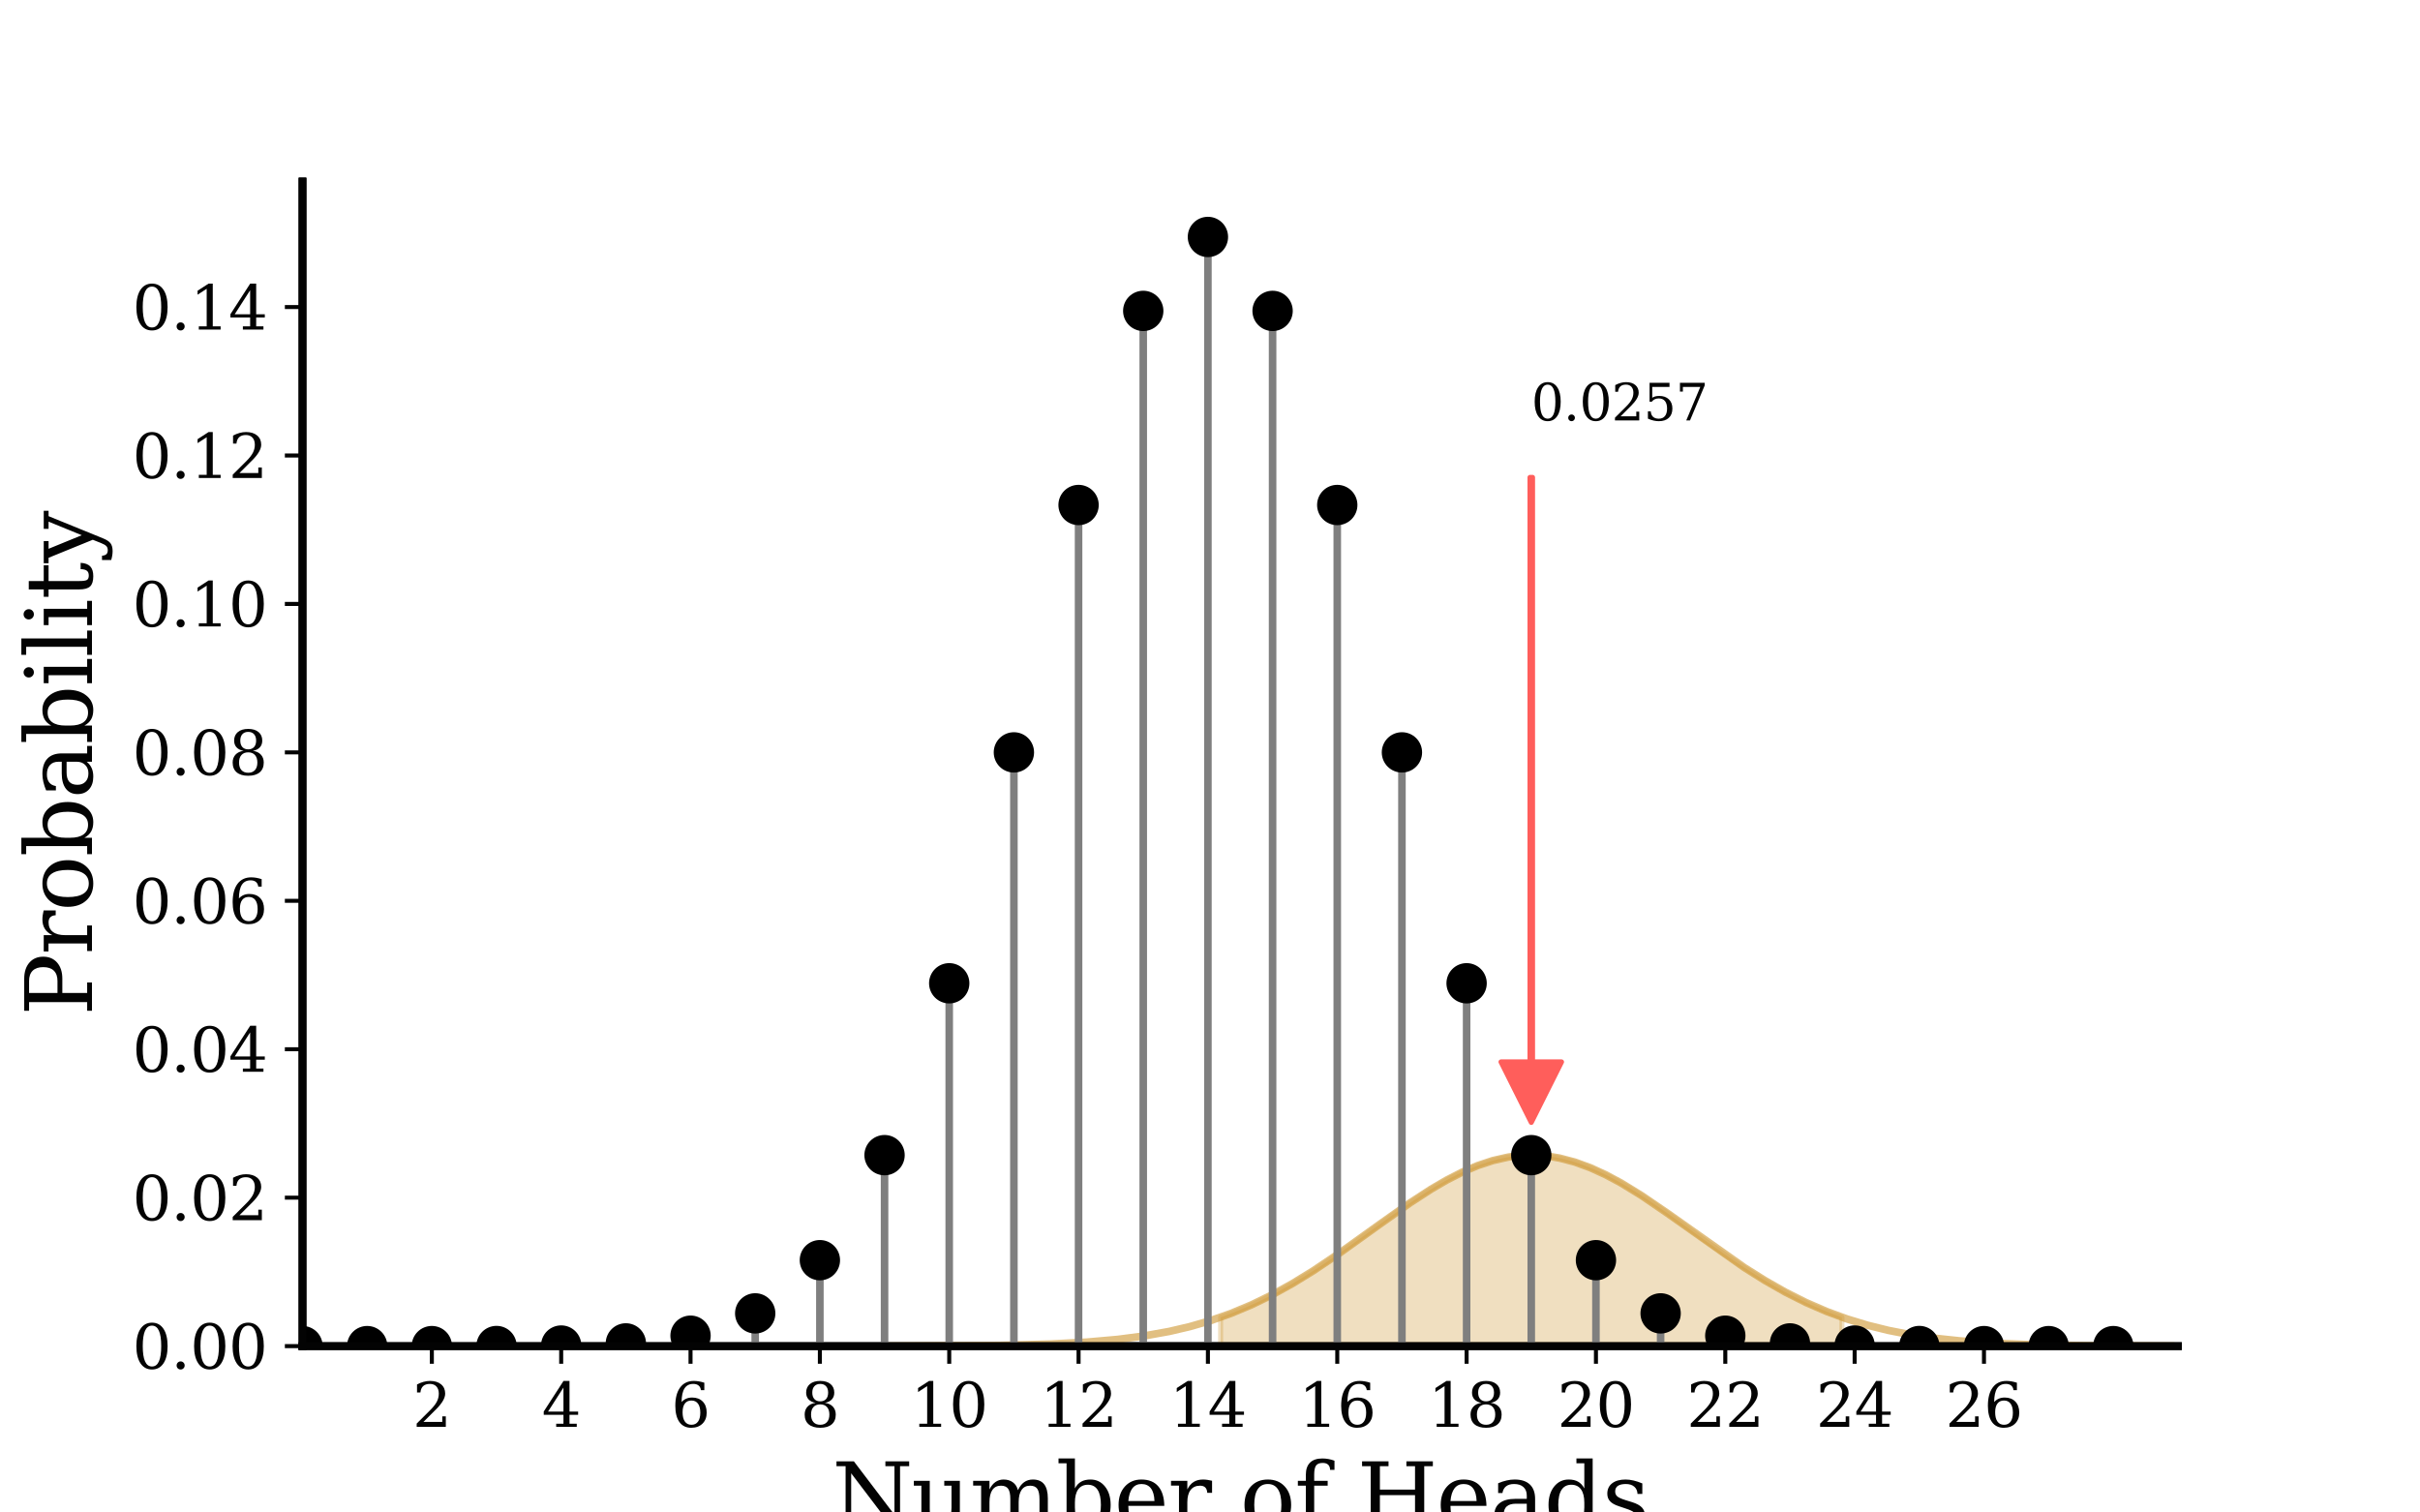 <?xml version="1.0" encoding="utf-8" standalone="no"?>
<!DOCTYPE svg PUBLIC "-//W3C//DTD SVG 1.1//EN"
  "http://www.w3.org/Graphics/SVG/1.1/DTD/svg11.dtd">
<svg xmlns:xlink="http://www.w3.org/1999/xlink" width="480pt" height="300pt" viewBox="0 0 480 300" xmlns="http://www.w3.org/2000/svg" version="1.1">
 <defs>
  <style type="text/css">*{stroke-linejoin: round; stroke-linecap: butt}</style>
 </defs>
 <g id="figure_1">
  <g id="patch_1">
   <path d="M 0 300 
L 480 300 
L 480 0 
L 0 0 
L 0 300 
z
" style="fill: none"/>
  </g>
  <g id="axes_1">
   <g id="patch_2">
    <path d="M 60 267 
L 432 267 
L 432 36 
L 60 36 
L 60 267 
z
" style="fill: none"/>
   </g>
   <g id="matplotlib.axis_1">
    <g id="xtick_1">
     <g id="line2d_1">
      <defs>
       <path id="mc38f21530c" d="M 0 0 
L 0 3.5 
" style="stroke: #030303; stroke-width: 0.8"/>
      </defs>
      <g>
       <use xlink:href="#mc38f21530c" x="85.655" y="267" style="fill: #030303; stroke: #030303; stroke-width: 0.8"/>
      </g>
     </g>
     <g id="text_1">
      <!-- $\mathdefault{2}$ -->
      <g style="fill: #030303" transform="translate(81.815 283.118) scale(0.12 -0.12)">
       <defs>
        <path id="DejaVuSerif-32" d="M 819 3553 
L 469 3553 
L 469 4384 
Q 803 4563 1142 4656 
Q 1481 4750 1806 4750 
Q 2534 4750 2956 4397 
Q 3378 4044 3378 3438 
Q 3378 2753 2422 1800 
Q 2347 1728 2309 1691 
L 1131 513 
L 3078 513 
L 3078 1088 
L 3444 1088 
L 3444 0 
L 434 0 
L 434 341 
L 1850 1753 
Q 2319 2222 2519 2614 
Q 2719 3006 2719 3438 
Q 2719 3909 2473 4175 
Q 2228 4441 1797 4441 
Q 1350 4441 1106 4219 
Q 863 3997 819 3553 
z
" transform="scale(0.016)"/>
       </defs>
       <use xlink:href="#DejaVuSerif-32" transform="translate(0 0.781)"/>
      </g>
     </g>
    </g>
    <g id="xtick_2">
     <g id="line2d_2">
      <g>
       <use xlink:href="#mc38f21530c" x="111.31" y="267" style="fill: #030303; stroke: #030303; stroke-width: 0.8"/>
      </g>
     </g>
     <g id="text_2">
      <!-- $\mathdefault{4}$ -->
      <g style="fill: #030303" transform="translate(107.47 283.118) scale(0.12 -0.12)">
       <defs>
        <path id="DejaVuSerif-34" d="M 2234 1581 
L 2234 4063 
L 641 1581 
L 2234 1581 
z
M 3609 0 
L 1484 0 
L 1484 331 
L 2234 331 
L 2234 1247 
L 197 1247 
L 197 1588 
L 2241 4750 
L 2859 4750 
L 2859 1581 
L 3750 1581 
L 3750 1247 
L 2859 1247 
L 2859 331 
L 3609 331 
L 3609 0 
z
" transform="scale(0.016)"/>
       </defs>
       <use xlink:href="#DejaVuSerif-34" transform="translate(0 0.781)"/>
      </g>
     </g>
    </g>
    <g id="xtick_3">
     <g id="line2d_3">
      <g>
       <use xlink:href="#mc38f21530c" x="136.966" y="267" style="fill: #030303; stroke: #030303; stroke-width: 0.8"/>
      </g>
     </g>
     <g id="text_3">
      <!-- $\mathdefault{6}$ -->
      <g style="fill: #030303" transform="translate(133.126 283.118) scale(0.12 -0.12)">
       <defs>
        <path id="DejaVuSerif-36" d="M 2094 219 
Q 2534 219 2771 542 
Q 3009 866 3009 1472 
Q 3009 2078 2771 2401 
Q 2534 2725 2094 2725 
Q 1647 2725 1412 2412 
Q 1178 2100 1178 1509 
Q 1178 888 1415 553 
Q 1653 219 2094 219 
z
M 1075 2569 
Q 1288 2803 1556 2918 
Q 1825 3034 2163 3034 
Q 2859 3034 3264 2615 
Q 3669 2197 3669 1472 
Q 3669 763 3233 336 
Q 2797 -91 2069 -91 
Q 1278 -91 853 498 
Q 428 1088 428 2181 
Q 428 3406 931 4078 
Q 1434 4750 2350 4750 
Q 2597 4750 2869 4703 
Q 3141 4656 3425 4563 
L 3425 3794 
L 3072 3794 
Q 3034 4109 2831 4275 
Q 2628 4441 2284 4441 
Q 1678 4441 1381 3981 
Q 1084 3522 1075 2569 
z
" transform="scale(0.016)"/>
       </defs>
       <use xlink:href="#DejaVuSerif-36" transform="translate(0 0.781)"/>
      </g>
     </g>
    </g>
    <g id="xtick_4">
     <g id="line2d_4">
      <g>
       <use xlink:href="#mc38f21530c" x="162.621" y="267" style="fill: #030303; stroke: #030303; stroke-width: 0.8"/>
      </g>
     </g>
     <g id="text_4">
      <!-- $\mathdefault{8}$ -->
      <g style="fill: #030303" transform="translate(158.781 283.118) scale(0.12 -0.12)">
       <defs>
        <path id="DejaVuSerif-38" d="M 2981 1275 
Q 2981 1775 2732 2051 
Q 2484 2328 2034 2328 
Q 1584 2328 1336 2051 
Q 1088 1775 1088 1275 
Q 1088 772 1336 495 
Q 1584 219 2034 219 
Q 2484 219 2732 495 
Q 2981 772 2981 1275 
z
M 2853 3541 
Q 2853 3966 2637 4203 
Q 2422 4441 2034 4441 
Q 1650 4441 1433 4203 
Q 1216 3966 1216 3541 
Q 1216 3113 1433 2875 
Q 1650 2638 2034 2638 
Q 2422 2638 2637 2875 
Q 2853 3113 2853 3541 
z
M 2516 2484 
Q 3047 2413 3344 2092 
Q 3641 1772 3641 1275 
Q 3641 619 3225 264 
Q 2809 -91 2034 -91 
Q 1263 -91 845 264 
Q 428 619 428 1275 
Q 428 1772 725 2092 
Q 1022 2413 1556 2484 
Q 1084 2569 832 2842 
Q 581 3116 581 3541 
Q 581 4103 968 4426 
Q 1356 4750 2034 4750 
Q 2713 4750 3100 4426 
Q 3488 4103 3488 3541 
Q 3488 3116 3236 2842 
Q 2984 2569 2516 2484 
z
" transform="scale(0.016)"/>
       </defs>
       <use xlink:href="#DejaVuSerif-38" transform="translate(0 0.781)"/>
      </g>
     </g>
    </g>
    <g id="xtick_5">
     <g id="line2d_5">
      <g>
       <use xlink:href="#mc38f21530c" x="188.276" y="267" style="fill: #030303; stroke: #030303; stroke-width: 0.8"/>
      </g>
     </g>
     <g id="text_5">
      <!-- $\mathdefault{10}$ -->
      <g style="fill: #030303" transform="translate(180.596 283.118) scale(0.12 -0.12)">
       <defs>
        <path id="DejaVuSerif-31" d="M 909 0 
L 909 331 
L 1722 331 
L 1722 4213 
L 781 3603 
L 781 4013 
L 1919 4750 
L 2350 4750 
L 2350 331 
L 3163 331 
L 3163 0 
L 909 0 
z
" transform="scale(0.016)"/>
        <path id="DejaVuSerif-30" d="M 2034 219 
Q 2513 219 2750 744 
Q 2988 1269 2988 2328 
Q 2988 3391 2750 3916 
Q 2513 4441 2034 4441 
Q 1556 4441 1318 3916 
Q 1081 3391 1081 2328 
Q 1081 1269 1318 744 
Q 1556 219 2034 219 
z
M 2034 -91 
Q 1275 -91 848 546 
Q 422 1184 422 2328 
Q 422 3475 848 4112 
Q 1275 4750 2034 4750 
Q 2797 4750 3222 4112 
Q 3647 3475 3647 2328 
Q 3647 1184 3222 546 
Q 2797 -91 2034 -91 
z
" transform="scale(0.016)"/>
       </defs>
       <use xlink:href="#DejaVuSerif-31" transform="translate(0 0.781)"/>
       <use xlink:href="#DejaVuSerif-30" transform="translate(63.623 0.781)"/>
      </g>
     </g>
    </g>
    <g id="xtick_6">
     <g id="line2d_6">
      <g>
       <use xlink:href="#mc38f21530c" x="213.931" y="267" style="fill: #030303; stroke: #030303; stroke-width: 0.8"/>
      </g>
     </g>
     <g id="text_6">
      <!-- $\mathdefault{12}$ -->
      <g style="fill: #030303" transform="translate(206.251 283.118) scale(0.12 -0.12)">
       <use xlink:href="#DejaVuSerif-31" transform="translate(0 0.781)"/>
       <use xlink:href="#DejaVuSerif-32" transform="translate(63.623 0.781)"/>
      </g>
     </g>
    </g>
    <g id="xtick_7">
     <g id="line2d_7">
      <g>
       <use xlink:href="#mc38f21530c" x="239.586" y="267" style="fill: #030303; stroke: #030303; stroke-width: 0.8"/>
      </g>
     </g>
     <g id="text_7">
      <!-- $\mathdefault{14}$ -->
      <g style="fill: #030303" transform="translate(231.906 283.118) scale(0.12 -0.12)">
       <use xlink:href="#DejaVuSerif-31" transform="translate(0 0.781)"/>
       <use xlink:href="#DejaVuSerif-34" transform="translate(63.623 0.781)"/>
      </g>
     </g>
    </g>
    <g id="xtick_8">
     <g id="line2d_8">
      <g>
       <use xlink:href="#mc38f21530c" x="265.241" y="267" style="fill: #030303; stroke: #030303; stroke-width: 0.8"/>
      </g>
     </g>
     <g id="text_8">
      <!-- $\mathdefault{16}$ -->
      <g style="fill: #030303" transform="translate(257.561 283.118) scale(0.12 -0.12)">
       <use xlink:href="#DejaVuSerif-31" transform="translate(0 0.781)"/>
       <use xlink:href="#DejaVuSerif-36" transform="translate(63.623 0.781)"/>
      </g>
     </g>
    </g>
    <g id="xtick_9">
     <g id="line2d_9">
      <g>
       <use xlink:href="#mc38f21530c" x="290.897" y="267" style="fill: #030303; stroke: #030303; stroke-width: 0.8"/>
      </g>
     </g>
     <g id="text_9">
      <!-- $\mathdefault{18}$ -->
      <g style="fill: #030303" transform="translate(283.217 283.118) scale(0.12 -0.12)">
       <use xlink:href="#DejaVuSerif-31" transform="translate(0 0.781)"/>
       <use xlink:href="#DejaVuSerif-38" transform="translate(63.623 0.781)"/>
      </g>
     </g>
    </g>
    <g id="xtick_10">
     <g id="line2d_10">
      <g>
       <use xlink:href="#mc38f21530c" x="316.552" y="267" style="fill: #030303; stroke: #030303; stroke-width: 0.8"/>
      </g>
     </g>
     <g id="text_10">
      <!-- $\mathdefault{20}$ -->
      <g style="fill: #030303" transform="translate(308.872 283.118) scale(0.12 -0.12)">
       <use xlink:href="#DejaVuSerif-32" transform="translate(0 0.781)"/>
       <use xlink:href="#DejaVuSerif-30" transform="translate(63.623 0.781)"/>
      </g>
     </g>
    </g>
    <g id="xtick_11">
     <g id="line2d_11">
      <g>
       <use xlink:href="#mc38f21530c" x="342.207" y="267" style="fill: #030303; stroke: #030303; stroke-width: 0.8"/>
      </g>
     </g>
     <g id="text_11">
      <!-- $\mathdefault{22}$ -->
      <g style="fill: #030303" transform="translate(334.527 283.118) scale(0.12 -0.12)">
       <use xlink:href="#DejaVuSerif-32" transform="translate(0 0.781)"/>
       <use xlink:href="#DejaVuSerif-32" transform="translate(63.623 0.781)"/>
      </g>
     </g>
    </g>
    <g id="xtick_12">
     <g id="line2d_12">
      <g>
       <use xlink:href="#mc38f21530c" x="367.862" y="267" style="fill: #030303; stroke: #030303; stroke-width: 0.8"/>
      </g>
     </g>
     <g id="text_12">
      <!-- $\mathdefault{24}$ -->
      <g style="fill: #030303" transform="translate(360.182 283.118) scale(0.12 -0.12)">
       <use xlink:href="#DejaVuSerif-32" transform="translate(0 0.781)"/>
       <use xlink:href="#DejaVuSerif-34" transform="translate(63.623 0.781)"/>
      </g>
     </g>
    </g>
    <g id="xtick_13">
     <g id="line2d_13">
      <g>
       <use xlink:href="#mc38f21530c" x="393.517" y="267" style="fill: #030303; stroke: #030303; stroke-width: 0.8"/>
      </g>
     </g>
     <g id="text_13">
      <!-- $\mathdefault{26}$ -->
      <g style="fill: #030303" transform="translate(385.837 283.118) scale(0.12 -0.12)">
       <use xlink:href="#DejaVuSerif-32" transform="translate(0 0.781)"/>
       <use xlink:href="#DejaVuSerif-36" transform="translate(63.623 0.781)"/>
      </g>
     </g>
    </g>
    <g id="text_14">
     <!-- Number of Heads -->
     <g style="fill: #030303" transform="translate(165.013 303.291) scale(0.18 -0.18)">
      <defs>
       <path id="DejaVuSerif-4e" d="M 313 0 
L 313 331 
L 941 331 
L 941 4331 
L 313 4331 
L 313 4666 
L 1509 4666 
L 4306 984 
L 4306 4331 
L 3681 4331 
L 3681 4666 
L 5319 4666 
L 5319 4331 
L 4691 4331 
L 4691 -91 
L 4313 -91 
L 1325 3841 
L 1325 331 
L 1953 331 
L 1953 0 
L 313 0 
z
" transform="scale(0.016)"/>
       <path id="DejaVuSerif-75" d="M 2266 3322 
L 3341 3322 
L 3341 331 
L 3884 331 
L 3884 0 
L 2766 0 
L 2766 588 
Q 2606 256 2353 82 
Q 2100 -91 1766 -91 
Q 1213 -91 952 223 
Q 691 538 691 1209 
L 691 2988 
L 172 2988 
L 172 3322 
L 1269 3322 
L 1269 1388 
Q 1269 781 1417 556 
Q 1566 331 1947 331 
Q 2347 331 2556 625 
Q 2766 919 2766 1478 
L 2766 2988 
L 2266 2988 
L 2266 3322 
z
" transform="scale(0.016)"/>
       <path id="DejaVuSerif-6d" d="M 3316 2675 
Q 3481 3041 3739 3227 
Q 3997 3413 4341 3413 
Q 4863 3413 5119 3089 
Q 5375 2766 5375 2113 
L 5375 331 
L 5894 331 
L 5894 0 
L 4300 0 
L 4300 331 
L 4800 331 
L 4800 2047 
Q 4800 2556 4650 2772 
Q 4500 2988 4153 2988 
Q 3769 2988 3567 2697 
Q 3366 2406 3366 1850 
L 3366 331 
L 3866 331 
L 3866 0 
L 2291 0 
L 2291 331 
L 2791 331 
L 2791 2069 
Q 2791 2566 2641 2777 
Q 2491 2988 2144 2988 
Q 1759 2988 1557 2697 
Q 1356 2406 1356 1850 
L 1356 331 
L 1856 331 
L 1856 0 
L 263 0 
L 263 331 
L 781 331 
L 781 2994 
L 231 2994 
L 231 3322 
L 1356 3322 
L 1356 2731 
Q 1516 3063 1762 3238 
Q 2009 3413 2322 3413 
Q 2709 3413 2968 3220 
Q 3228 3028 3316 2675 
z
" transform="scale(0.016)"/>
       <path id="DejaVuSerif-62" d="M 738 331 
L 738 4531 
L 184 4531 
L 184 4863 
L 1313 4863 
L 1313 2803 
Q 1481 3116 1742 3264 
Q 2003 3413 2388 3413 
Q 3000 3413 3387 2928 
Q 3775 2444 3775 1663 
Q 3775 881 3387 395 
Q 3000 -91 2388 -91 
Q 2003 -91 1742 57 
Q 1481 206 1313 519 
L 1313 0 
L 184 0 
L 184 331 
L 738 331 
z
M 1313 1497 
Q 1313 897 1542 583 
Q 1772 269 2209 269 
Q 2650 269 2876 622 
Q 3103 975 3103 1663 
Q 3103 2353 2876 2703 
Q 2650 3053 2209 3053 
Q 1772 3053 1542 2737 
Q 1313 2422 1313 1825 
L 1313 1497 
z
" transform="scale(0.016)"/>
       <path id="DejaVuSerif-65" d="M 3469 1600 
L 991 1600 
L 991 1575 
Q 991 903 1244 561 
Q 1497 219 1991 219 
Q 2369 219 2611 417 
Q 2853 616 2950 1006 
L 3413 1006 
Q 3275 459 2904 184 
Q 2534 -91 1931 -91 
Q 1203 -91 761 389 
Q 319 869 319 1663 
Q 319 2450 753 2931 
Q 1188 3413 1894 3413 
Q 2647 3413 3050 2948 
Q 3453 2484 3469 1600 
z
M 2791 1931 
Q 2772 2513 2545 2808 
Q 2319 3103 1894 3103 
Q 1497 3103 1269 2806 
Q 1041 2509 991 1931 
L 2791 1931 
z
" transform="scale(0.016)"/>
       <path id="DejaVuSerif-72" d="M 3059 3328 
L 3059 2497 
L 2728 2497 
Q 2713 2744 2591 2866 
Q 2469 2988 2234 2988 
Q 1809 2988 1582 2694 
Q 1356 2400 1356 1850 
L 1356 331 
L 2022 331 
L 2022 0 
L 263 0 
L 263 331 
L 781 331 
L 781 2994 
L 231 2994 
L 231 3322 
L 1356 3322 
L 1356 2731 
Q 1525 3078 1790 3245 
Q 2056 3413 2438 3413 
Q 2578 3413 2733 3391 
Q 2888 3369 3059 3328 
z
" transform="scale(0.016)"/>
       <path id="DejaVuSerif-20" transform="scale(0.016)"/>
       <path id="DejaVuSerif-6f" d="M 1925 219 
Q 2388 219 2623 584 
Q 2859 950 2859 1663 
Q 2859 2375 2623 2739 
Q 2388 3103 1925 3103 
Q 1463 3103 1227 2739 
Q 991 2375 991 1663 
Q 991 950 1228 584 
Q 1466 219 1925 219 
z
M 1925 -91 
Q 1200 -91 759 389 
Q 319 869 319 1663 
Q 319 2456 758 2934 
Q 1197 3413 1925 3413 
Q 2653 3413 3092 2934 
Q 3531 2456 3531 1663 
Q 3531 869 3092 389 
Q 2653 -91 1925 -91 
z
" transform="scale(0.016)"/>
       <path id="DejaVuSerif-66" d="M 2753 4078 
L 2450 4078 
Q 2447 4313 2317 4434 
Q 2188 4556 1941 4556 
Q 1619 4556 1487 4379 
Q 1356 4203 1356 3750 
L 1356 3322 
L 2284 3322 
L 2284 2988 
L 1356 2988 
L 1356 331 
L 2094 331 
L 2094 0 
L 231 0 
L 231 331 
L 781 331 
L 781 2988 
L 231 2988 
L 231 3322 
L 781 3322 
L 781 3738 
Q 781 4294 1070 4578 
Q 1359 4863 1919 4863 
Q 2128 4863 2337 4825 
Q 2547 4788 2753 4709 
L 2753 4078 
z
" transform="scale(0.016)"/>
       <path id="DejaVuSerif-48" d="M 353 0 
L 353 331 
L 947 331 
L 947 4331 
L 353 4331 
L 353 4666 
L 2175 4666 
L 2175 4331 
L 1581 4331 
L 1581 2719 
L 4000 2719 
L 4000 4331 
L 3406 4331 
L 3406 4666 
L 5228 4666 
L 5228 4331 
L 4634 4331 
L 4634 331 
L 5228 331 
L 5228 0 
L 3406 0 
L 3406 331 
L 4000 331 
L 4000 2338 
L 1581 2338 
L 1581 331 
L 2175 331 
L 2175 0 
L 353 0 
z
" transform="scale(0.016)"/>
       <path id="DejaVuSerif-61" d="M 2547 1044 
L 2547 1747 
L 1806 1747 
Q 1378 1747 1168 1562 
Q 959 1378 959 997 
Q 959 650 1171 447 
Q 1384 244 1747 244 
Q 2106 244 2326 466 
Q 2547 688 2547 1044 
z
M 3122 2075 
L 3122 331 
L 3634 331 
L 3634 0 
L 2547 0 
L 2547 359 
Q 2356 128 2106 18 
Q 1856 -91 1522 -91 
Q 969 -91 644 203 
Q 319 497 319 997 
Q 319 1513 691 1797 
Q 1063 2081 1741 2081 
L 2547 2081 
L 2547 2309 
Q 2547 2688 2317 2895 
Q 2088 3103 1672 3103 
Q 1328 3103 1125 2947 
Q 922 2791 872 2484 
L 575 2484 
L 575 3156 
Q 875 3284 1158 3348 
Q 1441 3413 1709 3413 
Q 2400 3413 2761 3070 
Q 3122 2728 3122 2075 
z
" transform="scale(0.016)"/>
       <path id="DejaVuSerif-64" d="M 3359 331 
L 3909 331 
L 3909 0 
L 2784 0 
L 2784 519 
Q 2616 206 2355 57 
Q 2094 -91 1709 -91 
Q 1097 -91 708 395 
Q 319 881 319 1663 
Q 319 2444 706 2928 
Q 1094 3413 1709 3413 
Q 2094 3413 2355 3264 
Q 2616 3116 2784 2803 
L 2784 4531 
L 2241 4531 
L 2241 4863 
L 3359 4863 
L 3359 331 
z
M 2784 1497 
L 2784 1825 
Q 2784 2422 2554 2737 
Q 2325 3053 1888 3053 
Q 1444 3053 1217 2703 
Q 991 2353 991 1663 
Q 991 975 1217 622 
Q 1444 269 1888 269 
Q 2325 269 2554 583 
Q 2784 897 2784 1497 
z
" transform="scale(0.016)"/>
       <path id="DejaVuSerif-73" d="M 359 184 
L 359 959 
L 691 959 
Q 703 588 923 403 
Q 1144 219 1575 219 
Q 1963 219 2166 364 
Q 2369 509 2369 788 
Q 2369 1006 2220 1140 
Q 2072 1275 1594 1428 
L 1178 1569 
Q 750 1706 558 1912 
Q 366 2119 366 2438 
Q 366 2894 700 3153 
Q 1034 3413 1625 3413 
Q 1888 3413 2178 3344 
Q 2469 3275 2778 3144 
L 2778 2419 
L 2447 2419 
Q 2434 2741 2221 2922 
Q 2009 3103 1644 3103 
Q 1281 3103 1095 2975 
Q 909 2847 909 2591 
Q 909 2381 1050 2254 
Q 1191 2128 1613 1997 
L 2069 1856 
Q 2541 1709 2748 1489 
Q 2956 1269 2956 922 
Q 2956 450 2595 179 
Q 2234 -91 1600 -91 
Q 1278 -91 972 -22 
Q 666 47 359 184 
z
" transform="scale(0.016)"/>
      </defs>
      <use xlink:href="#DejaVuSerif-4e"/>
      <use xlink:href="#DejaVuSerif-75" x="87.5"/>
      <use xlink:href="#DejaVuSerif-6d" x="151.904"/>
      <use xlink:href="#DejaVuSerif-62" x="246.729"/>
      <use xlink:href="#DejaVuSerif-65" x="310.742"/>
      <use xlink:href="#DejaVuSerif-72" x="369.922"/>
      <use xlink:href="#DejaVuSerif-20" x="417.725"/>
      <use xlink:href="#DejaVuSerif-6f" x="449.512"/>
      <use xlink:href="#DejaVuSerif-66" x="509.717"/>
      <use xlink:href="#DejaVuSerif-20" x="546.729"/>
      <use xlink:href="#DejaVuSerif-48" x="578.516"/>
      <use xlink:href="#DejaVuSerif-65" x="665.723"/>
      <use xlink:href="#DejaVuSerif-61" x="724.902"/>
      <use xlink:href="#DejaVuSerif-64" x="784.521"/>
      <use xlink:href="#DejaVuSerif-73" x="848.535"/>
     </g>
    </g>
   </g>
   <g id="matplotlib.axis_2">
    <g id="ytick_1">
     <g id="line2d_14">
      <defs>
       <path id="m6accbf22b7" d="M 0 0 
L -3.5 0 
" style="stroke: #030303; stroke-width: 0.8"/>
      </defs>
      <g>
       <use xlink:href="#m6accbf22b7" x="60" y="267" style="fill: #030303; stroke: #030303; stroke-width: 0.8"/>
      </g>
     </g>
     <g id="text_15">
      <!-- $\mathdefault{0.00}$ -->
      <g style="fill: #030303" transform="translate(26.24 271.559) scale(0.12 -0.12)">
       <defs>
        <path id="DejaVuSerif-2e" d="M 603 325 
Q 603 500 722 622 
Q 841 744 1019 744 
Q 1191 744 1312 622 
Q 1434 500 1434 325 
Q 1434 153 1312 31 
Q 1191 -91 1019 -91 
Q 841 -91 722 29 
Q 603 150 603 325 
z
" transform="scale(0.016)"/>
       </defs>
       <use xlink:href="#DejaVuSerif-30" transform="translate(0 0.781)"/>
       <use xlink:href="#DejaVuSerif-2e" transform="translate(63.623 0.781)"/>
       <use xlink:href="#DejaVuSerif-30" transform="translate(95.41 0.781)"/>
       <use xlink:href="#DejaVuSerif-30" transform="translate(159.033 0.781)"/>
      </g>
     </g>
    </g>
    <g id="ytick_2">
     <g id="line2d_15">
      <g>
       <use xlink:href="#m6accbf22b7" x="60" y="237.558" style="fill: #030303; stroke: #030303; stroke-width: 0.8"/>
      </g>
     </g>
     <g id="text_16">
      <!-- $\mathdefault{0.02}$ -->
      <g style="fill: #030303" transform="translate(26.24 242.117) scale(0.12 -0.12)">
       <use xlink:href="#DejaVuSerif-30" transform="translate(0 0.781)"/>
       <use xlink:href="#DejaVuSerif-2e" transform="translate(63.623 0.781)"/>
       <use xlink:href="#DejaVuSerif-30" transform="translate(95.41 0.781)"/>
       <use xlink:href="#DejaVuSerif-32" transform="translate(159.033 0.781)"/>
      </g>
     </g>
    </g>
    <g id="ytick_3">
     <g id="line2d_16">
      <g>
       <use xlink:href="#m6accbf22b7" x="60" y="208.116" style="fill: #030303; stroke: #030303; stroke-width: 0.8"/>
      </g>
     </g>
     <g id="text_17">
      <!-- $\mathdefault{0.04}$ -->
      <g style="fill: #030303" transform="translate(26.24 212.675) scale(0.12 -0.12)">
       <use xlink:href="#DejaVuSerif-30" transform="translate(0 0.781)"/>
       <use xlink:href="#DejaVuSerif-2e" transform="translate(63.623 0.781)"/>
       <use xlink:href="#DejaVuSerif-30" transform="translate(95.41 0.781)"/>
       <use xlink:href="#DejaVuSerif-34" transform="translate(159.033 0.781)"/>
      </g>
     </g>
    </g>
    <g id="ytick_4">
     <g id="line2d_17">
      <g>
       <use xlink:href="#m6accbf22b7" x="60" y="178.674" style="fill: #030303; stroke: #030303; stroke-width: 0.8"/>
      </g>
     </g>
     <g id="text_18">
      <!-- $\mathdefault{0.06}$ -->
      <g style="fill: #030303" transform="translate(26.24 183.233) scale(0.12 -0.12)">
       <use xlink:href="#DejaVuSerif-30" transform="translate(0 0.781)"/>
       <use xlink:href="#DejaVuSerif-2e" transform="translate(63.623 0.781)"/>
       <use xlink:href="#DejaVuSerif-30" transform="translate(95.41 0.781)"/>
       <use xlink:href="#DejaVuSerif-36" transform="translate(159.033 0.781)"/>
      </g>
     </g>
    </g>
    <g id="ytick_5">
     <g id="line2d_18">
      <g>
       <use xlink:href="#m6accbf22b7" x="60" y="149.232" style="fill: #030303; stroke: #030303; stroke-width: 0.8"/>
      </g>
     </g>
     <g id="text_19">
      <!-- $\mathdefault{0.08}$ -->
      <g style="fill: #030303" transform="translate(26.24 153.791) scale(0.12 -0.12)">
       <use xlink:href="#DejaVuSerif-30" transform="translate(0 0.781)"/>
       <use xlink:href="#DejaVuSerif-2e" transform="translate(63.623 0.781)"/>
       <use xlink:href="#DejaVuSerif-30" transform="translate(95.41 0.781)"/>
       <use xlink:href="#DejaVuSerif-38" transform="translate(159.033 0.781)"/>
      </g>
     </g>
    </g>
    <g id="ytick_6">
     <g id="line2d_19">
      <g>
       <use xlink:href="#m6accbf22b7" x="60" y="119.79" style="fill: #030303; stroke: #030303; stroke-width: 0.8"/>
      </g>
     </g>
     <g id="text_20">
      <!-- $\mathdefault{0.10}$ -->
      <g style="fill: #030303" transform="translate(26.24 124.349) scale(0.12 -0.12)">
       <use xlink:href="#DejaVuSerif-30" transform="translate(0 0.781)"/>
       <use xlink:href="#DejaVuSerif-2e" transform="translate(63.623 0.781)"/>
       <use xlink:href="#DejaVuSerif-31" transform="translate(95.41 0.781)"/>
       <use xlink:href="#DejaVuSerif-30" transform="translate(159.033 0.781)"/>
      </g>
     </g>
    </g>
    <g id="ytick_7">
     <g id="line2d_20">
      <g>
       <use xlink:href="#m6accbf22b7" x="60" y="90.348" style="fill: #030303; stroke: #030303; stroke-width: 0.8"/>
      </g>
     </g>
     <g id="text_21">
      <!-- $\mathdefault{0.12}$ -->
      <g style="fill: #030303" transform="translate(26.24 94.907) scale(0.12 -0.12)">
       <use xlink:href="#DejaVuSerif-30" transform="translate(0 0.781)"/>
       <use xlink:href="#DejaVuSerif-2e" transform="translate(63.623 0.781)"/>
       <use xlink:href="#DejaVuSerif-31" transform="translate(95.41 0.781)"/>
       <use xlink:href="#DejaVuSerif-32" transform="translate(159.033 0.781)"/>
      </g>
     </g>
    </g>
    <g id="ytick_8">
     <g id="line2d_21">
      <g>
       <use xlink:href="#m6accbf22b7" x="60" y="60.905" style="fill: #030303; stroke: #030303; stroke-width: 0.8"/>
      </g>
     </g>
     <g id="text_22">
      <!-- $\mathdefault{0.14}$ -->
      <g style="fill: #030303" transform="translate(26.24 65.465) scale(0.12 -0.12)">
       <use xlink:href="#DejaVuSerif-30" transform="translate(0 0.781)"/>
       <use xlink:href="#DejaVuSerif-2e" transform="translate(63.623 0.781)"/>
       <use xlink:href="#DejaVuSerif-31" transform="translate(95.41 0.781)"/>
       <use xlink:href="#DejaVuSerif-34" transform="translate(159.033 0.781)"/>
      </g>
     </g>
    </g>
    <g id="text_23">
     <!-- Probability -->
     <g style="fill: #030303" transform="translate(18.241 201.502) rotate(-90) scale(0.18 -0.18)">
      <defs>
       <path id="DejaVuSerif-50" d="M 1581 2375 
L 2406 2375 
Q 2872 2375 3115 2626 
Q 3359 2878 3359 3353 
Q 3359 3831 3115 4081 
Q 2872 4331 2406 4331 
L 1581 4331 
L 1581 2375 
z
M 353 0 
L 353 331 
L 947 331 
L 947 4331 
L 353 4331 
L 353 4666 
L 2559 4666 
Q 3259 4666 3668 4311 
Q 4078 3956 4078 3353 
Q 4078 2753 3668 2397 
Q 3259 2041 2559 2041 
L 1581 2041 
L 1581 331 
L 2303 331 
L 2303 0 
L 353 0 
z
" transform="scale(0.016)"/>
       <path id="DejaVuSerif-69" d="M 622 4353 
Q 622 4497 726 4603 
Q 831 4709 978 4709 
Q 1122 4709 1226 4603 
Q 1331 4497 1331 4353 
Q 1331 4206 1228 4103 
Q 1125 4000 978 4000 
Q 831 4000 726 4103 
Q 622 4206 622 4353 
z
M 1356 331 
L 1900 331 
L 1900 0 
L 231 0 
L 231 331 
L 781 331 
L 781 2988 
L 231 2988 
L 231 3322 
L 1356 3322 
L 1356 331 
z
" transform="scale(0.016)"/>
       <path id="DejaVuSerif-6c" d="M 1313 331 
L 1856 331 
L 1856 0 
L 184 0 
L 184 331 
L 738 331 
L 738 4531 
L 184 4531 
L 184 4863 
L 1313 4863 
L 1313 331 
z
" transform="scale(0.016)"/>
       <path id="DejaVuSerif-74" d="M 691 2988 
L 184 2988 
L 184 3322 
L 691 3322 
L 691 4353 
L 1269 4353 
L 1269 3322 
L 2350 3322 
L 2350 2988 
L 1269 2988 
L 1269 878 
Q 1269 456 1350 337 
Q 1431 219 1650 219 
Q 1875 219 1978 351 
Q 2081 484 2088 781 
L 2522 781 
Q 2497 328 2275 118 
Q 2053 -91 1600 -91 
Q 1103 -91 897 129 
Q 691 350 691 878 
L 691 2988 
z
" transform="scale(0.016)"/>
       <path id="DejaVuSerif-79" d="M 1381 -609 
L 1600 -56 
L 359 2988 
L -19 2988 
L -19 3322 
L 1509 3322 
L 1509 2988 
L 978 2988 
L 1913 703 
L 2847 2988 
L 2350 2988 
L 2350 3322 
L 3597 3322 
L 3597 2988 
L 3225 2988 
L 1703 -750 
Q 1547 -1138 1356 -1280 
Q 1166 -1422 819 -1422 
Q 672 -1422 517 -1397 
Q 363 -1372 206 -1325 
L 206 -691 
L 500 -691 
Q 519 -903 608 -995 
Q 697 -1088 884 -1088 
Q 1056 -1088 1161 -992 
Q 1266 -897 1381 -609 
z
" transform="scale(0.016)"/>
      </defs>
      <use xlink:href="#DejaVuSerif-50"/>
      <use xlink:href="#DejaVuSerif-72" x="67.285"/>
      <use xlink:href="#DejaVuSerif-6f" x="115.088"/>
      <use xlink:href="#DejaVuSerif-62" x="175.293"/>
      <use xlink:href="#DejaVuSerif-61" x="239.307"/>
      <use xlink:href="#DejaVuSerif-62" x="298.926"/>
      <use xlink:href="#DejaVuSerif-69" x="362.939"/>
      <use xlink:href="#DejaVuSerif-6c" x="394.922"/>
      <use xlink:href="#DejaVuSerif-69" x="426.904"/>
      <use xlink:href="#DejaVuSerif-74" x="458.887"/>
      <use xlink:href="#DejaVuSerif-79" x="499.072"/>
     </g>
    </g>
   </g>
   <g id="patch_3">
    <path d="M 60 267 
L 60 36 
" style="fill: none; stroke: #030303; stroke-width: 1.5; stroke-linejoin: miter; stroke-linecap: square"/>
   </g>
   <g id="patch_4">
    <path d="M 60 267 
L 432 267 
" style="fill: none; stroke: #030303; stroke-width: 1.5; stroke-linejoin: miter; stroke-linecap: square"/>
   </g>
  </g>
  <g id="axes_2">
   <g id="PolyCollection_1">
    <defs>
     <path id="mc6877bb0b2" d="M 242.106 -33 
L 242.106 -38.728 
L 243.124 -39.094 
L 244.143 -39.477 
L 245.161 -39.876 
L 246.18 -40.293 
L 247.198 -40.727 
L 248.217 -41.178 
L 249.235 -41.647 
L 250.254 -42.133 
L 251.272 -42.637 
L 252.291 -43.158 
L 253.309 -43.696 
L 254.328 -44.251 
L 255.346 -44.822 
L 256.365 -45.41 
L 257.383 -46.014 
L 258.402 -46.632 
L 259.42 -47.266 
L 260.439 -47.913 
L 261.457 -48.574 
L 262.475 -49.247 
L 263.494 -49.932 
L 264.512 -50.628 
L 265.531 -51.333 
L 266.549 -52.047 
L 267.568 -52.768 
L 268.586 -53.495 
L 269.605 -54.227 
L 270.623 -54.962 
L 271.642 -55.7 
L 272.66 -56.438 
L 273.679 -57.175 
L 274.697 -57.91 
L 275.716 -58.64 
L 276.734 -59.365 
L 277.753 -60.082 
L 278.771 -60.79 
L 279.79 -61.487 
L 280.808 -62.172 
L 281.827 -62.842 
L 282.845 -63.496 
L 283.864 -64.132 
L 284.882 -64.748 
L 285.901 -65.344 
L 286.919 -65.916 
L 287.938 -66.465 
L 288.956 -66.987 
L 289.975 -67.482 
L 290.993 -67.947 
L 292.012 -68.383 
L 293.03 -68.787 
L 294.049 -69.158 
L 295.067 -69.496 
L 296.086 -69.798 
L 297.104 -70.065 
L 298.122 -70.296 
L 299.141 -70.489 
L 300.159 -70.644 
L 301.178 -70.76 
L 302.196 -70.838 
L 303.215 -70.878 
L 304.233 -70.878 
L 305.252 -70.838 
L 306.27 -70.76 
L 307.289 -70.644 
L 308.307 -70.489 
L 309.326 -70.296 
L 310.344 -70.065 
L 311.363 -69.798 
L 312.381 -69.496 
L 313.4 -69.158 
L 314.418 -68.787 
L 315.437 -68.383 
L 316.455 -67.947 
L 317.474 -67.482 
L 318.492 -66.987 
L 319.511 -66.465 
L 320.529 -65.916 
L 321.548 -65.344 
L 322.566 -64.748 
L 323.585 -64.132 
L 324.603 -63.496 
L 325.622 -62.842 
L 326.64 -62.172 
L 327.659 -61.487 
L 328.677 -60.79 
L 329.696 -60.082 
L 330.714 -59.365 
L 331.732 -58.64 
L 332.751 -57.91 
L 333.769 -57.175 
L 334.788 -56.438 
L 335.806 -55.7 
L 336.825 -54.962 
L 337.843 -54.227 
L 338.862 -53.495 
L 339.88 -52.768 
L 340.899 -52.047 
L 341.917 -51.333 
L 342.936 -50.628 
L 343.954 -49.932 
L 344.973 -49.247 
L 345.991 -48.574 
L 347.01 -47.913 
L 348.028 -47.266 
L 349.047 -46.632 
L 350.065 -46.014 
L 351.084 -45.41 
L 352.102 -44.822 
L 353.121 -44.251 
L 354.139 -43.696 
L 355.158 -43.158 
L 356.176 -42.637 
L 357.195 -42.133 
L 358.213 -41.647 
L 359.232 -41.178 
L 360.25 -40.727 
L 361.269 -40.293 
L 362.287 -39.876 
L 363.306 -39.477 
L 364.324 -39.094 
L 365.342 -38.728 
L 365.342 -33 
L 365.342 -33 
L 364.324 -33 
L 363.306 -33 
L 362.287 -33 
L 361.269 -33 
L 360.25 -33 
L 359.232 -33 
L 358.213 -33 
L 357.195 -33 
L 356.176 -33 
L 355.158 -33 
L 354.139 -33 
L 353.121 -33 
L 352.102 -33 
L 351.084 -33 
L 350.065 -33 
L 349.047 -33 
L 348.028 -33 
L 347.01 -33 
L 345.991 -33 
L 344.973 -33 
L 343.954 -33 
L 342.936 -33 
L 341.917 -33 
L 340.899 -33 
L 339.88 -33 
L 338.862 -33 
L 337.843 -33 
L 336.825 -33 
L 335.806 -33 
L 334.788 -33 
L 333.769 -33 
L 332.751 -33 
L 331.732 -33 
L 330.714 -33 
L 329.696 -33 
L 328.677 -33 
L 327.659 -33 
L 326.64 -33 
L 325.622 -33 
L 324.603 -33 
L 323.585 -33 
L 322.566 -33 
L 321.548 -33 
L 320.529 -33 
L 319.511 -33 
L 318.492 -33 
L 317.474 -33 
L 316.455 -33 
L 315.437 -33 
L 314.418 -33 
L 313.4 -33 
L 312.381 -33 
L 311.363 -33 
L 310.344 -33 
L 309.326 -33 
L 308.307 -33 
L 307.289 -33 
L 306.27 -33 
L 305.252 -33 
L 304.233 -33 
L 303.215 -33 
L 302.196 -33 
L 301.178 -33 
L 300.159 -33 
L 299.141 -33 
L 298.122 -33 
L 297.104 -33 
L 296.086 -33 
L 295.067 -33 
L 294.049 -33 
L 293.03 -33 
L 292.012 -33 
L 290.993 -33 
L 289.975 -33 
L 288.956 -33 
L 287.938 -33 
L 286.919 -33 
L 285.901 -33 
L 284.882 -33 
L 283.864 -33 
L 282.845 -33 
L 281.827 -33 
L 280.808 -33 
L 279.79 -33 
L 278.771 -33 
L 277.753 -33 
L 276.734 -33 
L 275.716 -33 
L 274.697 -33 
L 273.679 -33 
L 272.66 -33 
L 271.642 -33 
L 270.623 -33 
L 269.605 -33 
L 268.586 -33 
L 267.568 -33 
L 266.549 -33 
L 265.531 -33 
L 264.512 -33 
L 263.494 -33 
L 262.475 -33 
L 261.457 -33 
L 260.439 -33 
L 259.42 -33 
L 258.402 -33 
L 257.383 -33 
L 256.365 -33 
L 255.346 -33 
L 254.328 -33 
L 253.309 -33 
L 252.291 -33 
L 251.272 -33 
L 250.254 -33 
L 249.235 -33 
L 248.217 -33 
L 247.198 -33 
L 246.18 -33 
L 245.161 -33 
L 244.143 -33 
L 243.124 -33 
L 242.106 -33 
z
" style="stroke: #cd952d; stroke-opacity: 0.3"/>
    </defs>
    <g clip-path="url(#pa778280b03)">
     <use xlink:href="#mc6877bb0b2" x="0" y="300" style="fill: #cd952d; fill-opacity: 0.3; stroke: #cd952d; stroke-opacity: 0.3"/>
    </g>
   </g>
   <g id="matplotlib.axis_3"/>
   <g id="line2d_22">
    <path d="M 176.923 266.987 
L 198.311 266.85 
L 208.496 266.584 
L 215.625 266.203 
L 221.736 265.664 
L 226.829 265.001 
L 231.921 264.087 
L 235.995 263.135 
L 240.069 261.955 
L 244.143 260.523 
L 248.217 258.822 
L 252.291 256.842 
L 256.365 254.59 
L 260.439 252.087 
L 265.531 248.667 
L 273.679 242.825 
L 279.79 238.513 
L 283.864 235.868 
L 286.919 234.084 
L 289.975 232.518 
L 293.03 231.213 
L 296.086 230.202 
L 299.141 229.511 
L 301.178 229.24 
L 303.215 229.122 
L 305.252 229.162 
L 307.289 229.356 
L 309.326 229.704 
L 312.381 230.504 
L 315.437 231.617 
L 318.492 233.013 
L 321.548 234.656 
L 325.622 237.158 
L 330.714 240.635 
L 345.991 251.426 
L 350.065 253.986 
L 354.139 256.304 
L 358.213 258.353 
L 362.287 260.124 
L 366.361 261.622 
L 370.435 262.862 
L 374.509 263.869 
L 378.583 264.669 
L 383.675 265.425 
L 388.768 265.963 
L 394.879 266.393 
L 403.026 266.72 
L 414.23 266.913 
L 430.526 266.987 
L 430.526 266.987 
" clip-path="url(#pa778280b03)" style="fill: none; stroke: #cd952d; stroke-opacity: 0.6; stroke-width: 1.5; stroke-linecap: square"/>
   </g>
   <g id="patch_5">
    <path d="M 60 267 
L 60 36 
" style="fill: none; stroke: #030303; stroke-width: 1.5; stroke-linejoin: miter; stroke-linecap: square"/>
   </g>
   <g id="patch_6">
    <path d="M 60 267 
L 432 267 
" style="fill: none; stroke: #030303; stroke-width: 1.5; stroke-linejoin: miter; stroke-linecap: square"/>
   </g>
  </g>
  <g id="axes_3">
   <g id="matplotlib.axis_4"/>
   <g id="LineCollection_1">
    <path d="M 60 267 
L 60 267 
" clip-path="url(#pa778280b03)" style="fill: none; stroke: #7f7f7f; stroke-width: 1.5"/>
    <path d="M 72.828 267 
L 72.828 267 
" clip-path="url(#pa778280b03)" style="fill: none; stroke: #7f7f7f; stroke-width: 1.5"/>
    <path d="M 85.655 267 
L 85.655 266.998 
" clip-path="url(#pa778280b03)" style="fill: none; stroke: #7f7f7f; stroke-width: 1.5"/>
    <path d="M 98.483 267 
L 98.483 266.982 
" clip-path="url(#pa778280b03)" style="fill: none; stroke: #7f7f7f; stroke-width: 1.5"/>
    <path d="M 111.31 267 
L 111.31 266.888 
" clip-path="url(#pa778280b03)" style="fill: none; stroke: #7f7f7f; stroke-width: 1.5"/>
    <path d="M 124.138 267 
L 124.138 266.461 
" clip-path="url(#pa778280b03)" style="fill: none; stroke: #7f7f7f; stroke-width: 1.5"/>
    <path d="M 136.966 267 
L 136.966 264.934 
" clip-path="url(#pa778280b03)" style="fill: none; stroke: #7f7f7f; stroke-width: 1.5"/>
    <path d="M 149.793 267 
L 149.793 260.507 
" clip-path="url(#pa778280b03)" style="fill: none; stroke: #7f7f7f; stroke-width: 1.5"/>
    <path d="M 162.621 267 
L 162.621 249.955 
" clip-path="url(#pa778280b03)" style="fill: none; stroke: #7f7f7f; stroke-width: 1.5"/>
    <path d="M 175.448 267 
L 175.448 229.122 
" clip-path="url(#pa778280b03)" style="fill: none; stroke: #7f7f7f; stroke-width: 1.5"/>
    <path d="M 188.276 267 
L 188.276 195.033 
" clip-path="url(#pa778280b03)" style="fill: none; stroke: #7f7f7f; stroke-width: 1.5"/>
    <path d="M 201.103 267 
L 201.103 149.235 
" clip-path="url(#pa778280b03)" style="fill: none; stroke: #7f7f7f; stroke-width: 1.5"/>
    <path d="M 213.931 267 
L 213.931 100.167 
" clip-path="url(#pa778280b03)" style="fill: none; stroke: #7f7f7f; stroke-width: 1.5"/>
    <path d="M 226.759 267 
L 226.759 61.667 
" clip-path="url(#pa778280b03)" style="fill: none; stroke: #7f7f7f; stroke-width: 1.5"/>
    <path d="M 239.586 267 
L 239.586 47 
" clip-path="url(#pa778280b03)" style="fill: none; stroke: #7f7f7f; stroke-width: 1.5"/>
    <path d="M 252.414 267 
L 252.414 61.667 
" clip-path="url(#pa778280b03)" style="fill: none; stroke: #7f7f7f; stroke-width: 1.5"/>
    <path d="M 265.241 267 
L 265.241 100.167 
" clip-path="url(#pa778280b03)" style="fill: none; stroke: #7f7f7f; stroke-width: 1.5"/>
    <path d="M 278.069 267 
L 278.069 149.235 
" clip-path="url(#pa778280b03)" style="fill: none; stroke: #7f7f7f; stroke-width: 1.5"/>
    <path d="M 290.897 267 
L 290.897 195.033 
" clip-path="url(#pa778280b03)" style="fill: none; stroke: #7f7f7f; stroke-width: 1.5"/>
    <path d="M 303.724 267 
L 303.724 229.122 
" clip-path="url(#pa778280b03)" style="fill: none; stroke: #7f7f7f; stroke-width: 1.5"/>
    <path d="M 316.552 267 
L 316.552 249.955 
" clip-path="url(#pa778280b03)" style="fill: none; stroke: #7f7f7f; stroke-width: 1.5"/>
    <path d="M 329.379 267 
L 329.379 260.507 
" clip-path="url(#pa778280b03)" style="fill: none; stroke: #7f7f7f; stroke-width: 1.5"/>
    <path d="M 342.207 267 
L 342.207 264.934 
" clip-path="url(#pa778280b03)" style="fill: none; stroke: #7f7f7f; stroke-width: 1.5"/>
    <path d="M 355.034 267 
L 355.034 266.461 
" clip-path="url(#pa778280b03)" style="fill: none; stroke: #7f7f7f; stroke-width: 1.5"/>
    <path d="M 367.862 267 
L 367.862 266.888 
" clip-path="url(#pa778280b03)" style="fill: none; stroke: #7f7f7f; stroke-width: 1.5"/>
    <path d="M 380.69 267 
L 380.69 266.982 
" clip-path="url(#pa778280b03)" style="fill: none; stroke: #7f7f7f; stroke-width: 1.5"/>
    <path d="M 393.517 267 
L 393.517 266.998 
" clip-path="url(#pa778280b03)" style="fill: none; stroke: #7f7f7f; stroke-width: 1.5"/>
    <path d="M 406.345 267 
L 406.345 267 
" clip-path="url(#pa778280b03)" style="fill: none; stroke: #7f7f7f; stroke-width: 1.5"/>
    <path d="M 419.172 267 
L 419.172 267 
" clip-path="url(#pa778280b03)" style="fill: none; stroke: #7f7f7f; stroke-width: 1.5"/>
   </g>
   <g id="line2d_23">
    <defs>
     <path id="mc720fbfd4f" d="M 0 3.5 
C 0.928 3.5 1.819 3.131 2.475 2.475 
C 3.131 1.819 3.5 0.928 3.5 0 
C 3.5 -0.928 3.131 -1.819 2.475 -2.475 
C 1.819 -3.131 0.928 -3.5 0 -3.5 
C -0.928 -3.5 -1.819 -3.131 -2.475 -2.475 
C -3.131 -1.819 -3.5 -0.928 -3.5 0 
C -3.5 0.928 -3.131 1.819 -2.475 2.475 
C -1.819 3.131 -0.928 3.5 0 3.5 
z
" style="stroke: #000000"/>
    </defs>
    <g clip-path="url(#pa778280b03)">
     <use xlink:href="#mc720fbfd4f" x="60" y="267" style="stroke: #000000"/>
     <use xlink:href="#mc720fbfd4f" x="72.828" y="267" style="stroke: #000000"/>
     <use xlink:href="#mc720fbfd4f" x="85.655" y="266.998" style="stroke: #000000"/>
     <use xlink:href="#mc720fbfd4f" x="98.483" y="266.982" style="stroke: #000000"/>
     <use xlink:href="#mc720fbfd4f" x="111.31" y="266.888" style="stroke: #000000"/>
     <use xlink:href="#mc720fbfd4f" x="124.138" y="266.461" style="stroke: #000000"/>
     <use xlink:href="#mc720fbfd4f" x="136.966" y="264.934" style="stroke: #000000"/>
     <use xlink:href="#mc720fbfd4f" x="149.793" y="260.507" style="stroke: #000000"/>
     <use xlink:href="#mc720fbfd4f" x="162.621" y="249.955" style="stroke: #000000"/>
     <use xlink:href="#mc720fbfd4f" x="175.448" y="229.122" style="stroke: #000000"/>
     <use xlink:href="#mc720fbfd4f" x="188.276" y="195.033" style="stroke: #000000"/>
     <use xlink:href="#mc720fbfd4f" x="201.103" y="149.235" style="stroke: #000000"/>
     <use xlink:href="#mc720fbfd4f" x="213.931" y="100.167" style="stroke: #000000"/>
     <use xlink:href="#mc720fbfd4f" x="226.759" y="61.667" style="stroke: #000000"/>
     <use xlink:href="#mc720fbfd4f" x="239.586" y="47" style="stroke: #000000"/>
     <use xlink:href="#mc720fbfd4f" x="252.414" y="61.667" style="stroke: #000000"/>
     <use xlink:href="#mc720fbfd4f" x="265.241" y="100.167" style="stroke: #000000"/>
     <use xlink:href="#mc720fbfd4f" x="278.069" y="149.235" style="stroke: #000000"/>
     <use xlink:href="#mc720fbfd4f" x="290.897" y="195.033" style="stroke: #000000"/>
     <use xlink:href="#mc720fbfd4f" x="303.724" y="229.122" style="stroke: #000000"/>
     <use xlink:href="#mc720fbfd4f" x="316.552" y="249.955" style="stroke: #000000"/>
     <use xlink:href="#mc720fbfd4f" x="329.379" y="260.507" style="stroke: #000000"/>
     <use xlink:href="#mc720fbfd4f" x="342.207" y="264.934" style="stroke: #000000"/>
     <use xlink:href="#mc720fbfd4f" x="355.034" y="266.461" style="stroke: #000000"/>
     <use xlink:href="#mc720fbfd4f" x="367.862" y="266.888" style="stroke: #000000"/>
     <use xlink:href="#mc720fbfd4f" x="380.69" y="266.982" style="stroke: #000000"/>
     <use xlink:href="#mc720fbfd4f" x="393.517" y="266.998" style="stroke: #000000"/>
     <use xlink:href="#mc720fbfd4f" x="406.345" y="267" style="stroke: #000000"/>
     <use xlink:href="#mc720fbfd4f" x="419.172" y="267" style="stroke: #000000"/>
    </g>
   </g>
   <g id="line2d_24"/>
   <g id="patch_7">
    <path d="M 60 267 
L 60 36 
" style="fill: none; stroke: #030303; stroke-width: 1.5; stroke-linejoin: miter; stroke-linecap: square"/>
   </g>
   <g id="patch_8">
    <path d="M 60 267 
L 432 267 
" style="fill: none; stroke: #030303; stroke-width: 1.5; stroke-linejoin: miter; stroke-linecap: square"/>
   </g>
  </g>
  <g id="axes_4">
   <g id="matplotlib.axis_5"/>
   <g id="patch_9">
    <path d="M 303.974 94.69 
Q 303.974 152.661 303.974 210.631 
L 309.724 210.631 
Q 306.724 216.63 303.724 222.629 
Q 300.724 216.63 297.724 210.631 
L 303.474 210.631 
Q 303.474 152.661 303.474 94.69 
L 303.974 94.69 
z
" style="fill: #ff5e5b; stroke: #ff5e5b; stroke-linecap: round"/>
   </g>
   <g id="text_24">
    <!-- 0.0257 -->
    <g style="fill: #030303" transform="translate(303.724 83.397) scale(0.1 -0.1)">
     <defs>
      <path id="DejaVuSerif-35" d="M 3219 4666 
L 3219 4153 
L 1081 4153 
L 1081 2816 
Q 1244 2928 1461 2984 
Q 1678 3041 1947 3041 
Q 2703 3041 3140 2622 
Q 3578 2203 3578 1478 
Q 3578 738 3136 323 
Q 2694 -91 1894 -91 
Q 1572 -91 1234 -12 
Q 897 66 544 225 
L 544 1131 
L 897 1131 
Q 925 688 1179 453 
Q 1434 219 1894 219 
Q 2388 219 2653 544 
Q 2919 869 2919 1478 
Q 2919 2084 2655 2407 
Q 2391 2731 1894 2731 
Q 1613 2731 1398 2631 
Q 1184 2531 1019 2322 
L 750 2322 
L 750 4666 
L 3219 4666 
z
" transform="scale(0.016)"/>
      <path id="DejaVuSerif-37" d="M 3609 4347 
L 1784 0 
L 1319 0 
L 3059 4153 
L 903 4153 
L 903 3578 
L 538 3578 
L 538 4666 
L 3609 4666 
L 3609 4347 
z
" transform="scale(0.016)"/>
     </defs>
     <use xlink:href="#DejaVuSerif-30"/>
     <use xlink:href="#DejaVuSerif-2e" x="63.623"/>
     <use xlink:href="#DejaVuSerif-30" x="95.41"/>
     <use xlink:href="#DejaVuSerif-32" x="159.033"/>
     <use xlink:href="#DejaVuSerif-35" x="222.656"/>
     <use xlink:href="#DejaVuSerif-37" x="286.279"/>
    </g>
   </g>
  </g>
 </g>
 <defs>
  <clipPath id="pa778280b03">
   <rect x="60" y="36" width="372" height="231"/>
  </clipPath>
 </defs>
</svg>
